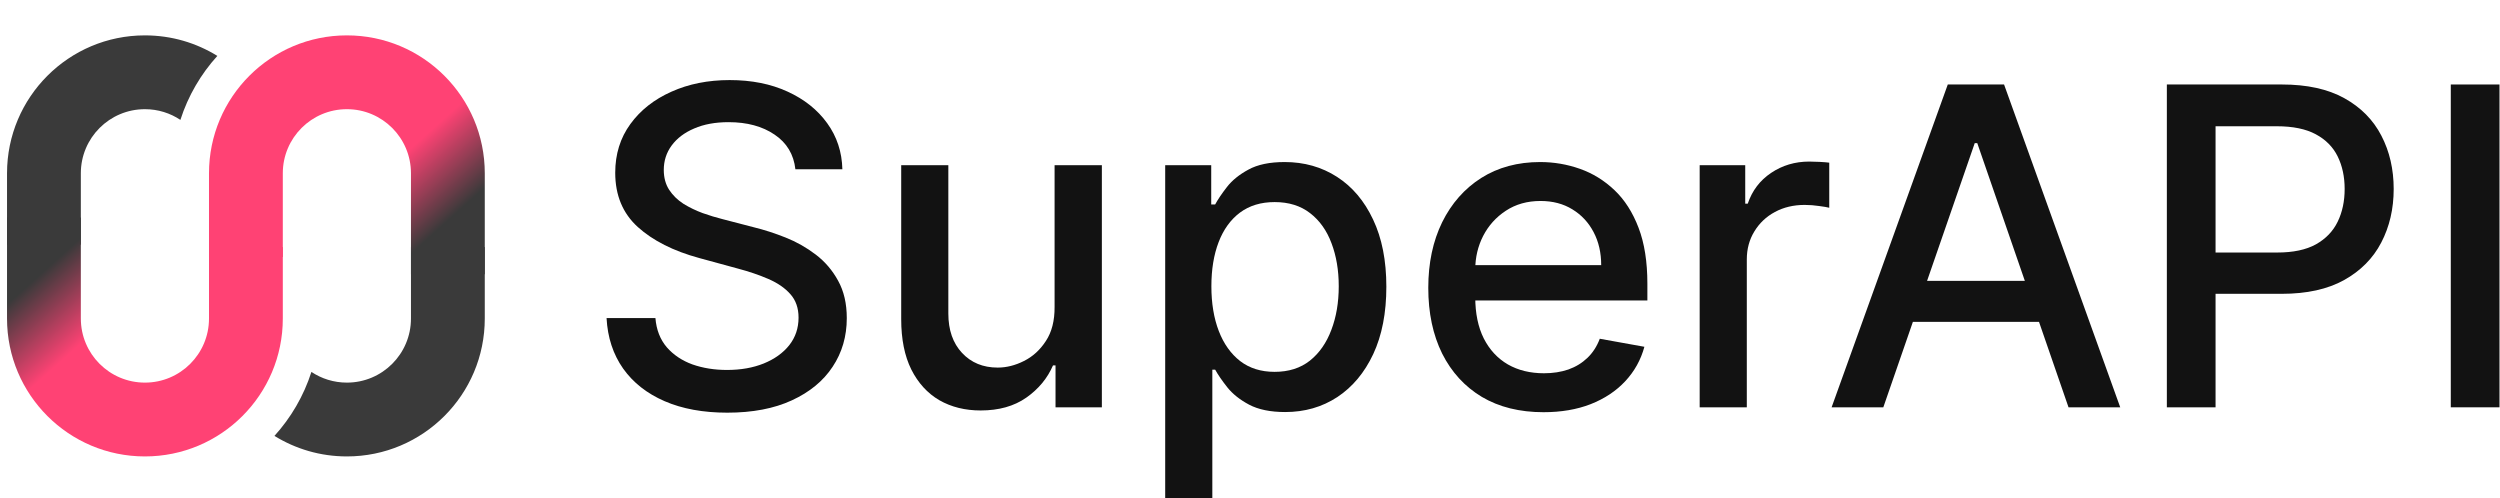 <svg width="1525" height="304" viewBox="0 0 1525 304" fill="none" xmlns="http://www.w3.org/2000/svg">
<path d="M1148.82 248.46H1117.28L1188.15 51.537H1222.48L1293.34 248.46H1261.8L1206.13 87.306H1204.59L1148.82 248.46ZM1154.11 171.345H1256.42V196.345H1154.11V171.345Z" fill="#121212"/>
<path d="M1321.78 248.46V51.537H1391.97C1407.29 51.537 1419.99 54.326 1430.05 59.903C1440.11 65.479 1447.65 73.108 1452.65 82.787C1457.65 92.403 1460.15 103.236 1460.15 115.287C1460.15 127.402 1457.61 138.3 1452.55 147.979C1447.55 157.595 1439.99 165.223 1429.86 170.864C1419.79 176.441 1407.13 179.229 1391.88 179.229H1343.61V154.037H1389.18C1398.86 154.037 1406.72 152.37 1412.74 149.037C1418.77 145.64 1423.19 141.024 1426.01 135.191C1428.83 129.358 1430.24 122.723 1430.24 115.287C1430.24 107.851 1428.83 101.249 1426.01 95.479C1423.19 89.71 1418.74 85.191 1412.65 81.922C1406.62 78.653 1398.67 77.018 1388.8 77.018H1351.49V248.46H1321.78Z" fill="#121212"/>
<path d="M1524.69 51.537V248.46H1494.98V51.537H1524.69Z" fill="#121212"/>
<path d="M485.192 103.269C484.167 94.166 479.936 87.115 472.5 82.115C465.064 77.051 455.705 74.519 444.423 74.519C436.346 74.519 429.359 75.801 423.462 78.365C417.564 80.865 412.981 84.326 409.712 88.75C406.506 93.109 404.904 98.076 404.904 103.653C404.904 108.333 405.994 112.371 408.173 115.769C410.417 119.166 413.333 122.019 416.923 124.326C420.577 126.57 424.487 128.461 428.654 130C432.821 131.474 436.827 132.692 440.673 133.653L459.904 138.653C466.186 140.192 472.628 142.275 479.231 144.903C485.833 147.532 491.955 150.993 497.596 155.288C503.237 159.583 507.789 164.903 511.25 171.25C514.776 177.596 516.539 185.192 516.539 194.038C516.539 205.192 513.654 215.096 507.885 223.75C502.18 232.403 493.878 239.23 482.981 244.23C472.148 249.23 459.039 251.73 443.654 251.73C428.91 251.73 416.154 249.391 405.385 244.711C394.615 240.032 386.186 233.397 380.096 224.807C374.006 216.153 370.641 205.897 370 194.038H399.808C400.385 201.153 402.692 207.083 406.731 211.826C410.833 216.506 416.058 220 422.404 222.307C428.814 224.551 435.833 225.673 443.462 225.673C451.859 225.673 459.327 224.359 465.866 221.73C472.468 219.038 477.66 215.32 481.442 210.576C485.225 205.769 487.116 200.16 487.116 193.75C487.116 187.916 485.449 183.141 482.116 179.423C478.846 175.705 474.391 172.628 468.75 170.192C463.173 167.756 456.859 165.609 449.808 163.75L426.539 157.403C410.769 153.109 398.269 146.794 389.038 138.461C379.872 130.128 375.288 119.102 375.288 105.384C375.288 94.038 378.365 84.134 384.519 75.673C390.673 67.211 399.006 60.641 409.519 55.961C420.032 51.218 431.891 48.846 445.096 48.846C458.43 48.846 470.192 51.185 480.385 55.865C490.641 60.544 498.718 66.987 504.616 75.192C510.513 83.333 513.59 92.692 513.846 103.269H485.192Z" fill="#121212"/>
<path d="M643.294 187.211V100.769H672.14V248.461H643.871V222.884H642.332C638.935 230.769 633.486 237.339 625.986 242.596C618.55 247.788 609.287 250.384 598.197 250.384C588.71 250.384 580.313 248.301 573.005 244.134C565.761 239.903 560.056 233.653 555.89 225.384C551.787 217.115 549.736 206.891 549.736 194.711V100.769H578.486V191.25C578.486 201.314 581.274 209.326 586.851 215.288C592.428 221.25 599.672 224.23 608.582 224.23C613.967 224.23 619.319 222.884 624.64 220.192C630.024 217.5 634.479 213.429 638.005 207.98C641.595 202.532 643.358 195.609 643.294 187.211Z" fill="#121212"/>
<path d="M710.77 303.846V100.769H738.847V124.711H741.25C742.917 121.634 745.321 118.076 748.462 114.038C751.603 110 755.962 106.474 761.539 103.461C767.116 100.384 774.488 98.846 783.654 98.846C795.577 98.846 806.219 101.859 815.577 107.884C824.936 113.91 832.276 122.596 837.597 133.942C842.981 145.288 845.674 158.942 845.674 174.903C845.674 190.865 843.013 204.551 837.693 215.961C832.372 227.307 825.065 236.057 815.77 242.211C806.475 248.301 795.866 251.346 783.943 251.346C774.968 251.346 767.629 249.839 761.924 246.826C756.283 243.814 751.859 240.288 748.654 236.25C745.449 232.211 742.981 228.621 741.25 225.48H739.52V303.846H710.77ZM738.943 174.615C738.943 185 740.449 194.102 743.462 201.923C746.475 209.743 750.834 215.865 756.539 220.288C762.244 224.647 769.231 226.826 777.501 226.826C786.09 226.826 793.27 224.551 799.039 220C804.808 215.384 809.167 209.134 812.116 201.25C815.129 193.365 816.635 184.487 816.635 174.615C816.635 164.871 815.161 156.121 812.212 148.365C809.327 140.609 804.968 134.487 799.135 130C793.366 125.512 786.154 123.269 777.501 123.269C769.167 123.269 762.116 125.416 756.347 129.711C750.641 134.006 746.315 140 743.366 147.692C740.417 155.384 738.943 164.359 738.943 174.615Z" fill="#121212"/>
<path d="M941.539 251.442C926.988 251.442 914.456 248.333 903.943 242.115C893.494 235.833 885.417 227.019 879.712 215.673C874.071 204.262 871.251 190.897 871.251 175.576C871.251 160.448 874.071 147.115 879.712 135.576C885.417 124.038 893.366 115.032 903.558 108.557C913.815 102.083 925.802 98.846 939.52 98.846C947.853 98.846 955.93 100.224 963.751 102.98C971.571 105.737 978.59 110.064 984.808 115.961C991.026 121.859 995.93 129.519 999.52 138.942C1003.11 148.301 1004.9 159.679 1004.9 173.076V183.269H887.501V161.73H976.732C976.732 154.166 975.193 147.468 972.116 141.634C969.039 135.737 964.712 131.089 959.135 127.692C953.622 124.294 947.148 122.596 939.712 122.596C931.635 122.596 924.584 124.583 918.558 128.557C912.597 132.467 907.981 137.596 904.712 143.942C901.507 150.224 899.904 157.051 899.904 164.423V181.25C899.904 191.121 901.635 199.519 905.097 206.442C908.622 213.365 913.526 218.653 919.808 222.307C926.09 225.897 933.43 227.692 941.828 227.692C947.276 227.692 952.244 226.923 956.732 225.384C961.219 223.782 965.097 221.41 968.366 218.269C971.635 215.128 974.135 211.25 975.866 206.634L1003.08 211.538C1000.9 219.551 996.988 226.57 991.347 232.596C985.77 238.557 978.751 243.205 970.289 246.538C961.892 249.807 952.308 251.442 941.539 251.442Z" fill="#121212"/>
<path d="M1036.8 248.461V100.769H1064.59V124.23H1066.13C1068.82 116.282 1073.57 110.032 1080.36 105.48C1087.22 100.865 1094.98 98.557 1103.63 98.557C1105.43 98.557 1107.54 98.621 1109.98 98.75C1112.48 98.878 1114.43 99.038 1115.84 99.23V126.73C1114.69 126.41 1112.64 126.057 1109.69 125.673C1106.74 125.224 1103.79 125 1100.84 125C1094.05 125 1087.99 126.442 1082.67 129.326C1077.41 132.147 1073.25 136.089 1070.17 141.153C1067.09 146.153 1065.55 151.859 1065.55 158.269V248.461H1036.8Z" fill="#121212"/>
<path d="M211.601 278.421C195.395 278.421 180.259 273.838 167.419 265.897C177.504 254.772 185.273 241.508 189.962 226.866C196.158 230.992 203.599 233.396 211.601 233.396C233.188 233.396 250.689 215.896 250.689 194.308V150.717H295.714V194.308C295.714 240.762 258.055 278.421 211.601 278.421Z" fill="#3A3A3A"/>
<path d="M88.399 21.579C104.605 21.579 119.741 26.162 132.581 34.103C122.496 45.228 114.727 58.492 110.038 73.134C103.842 69.008 96.401 66.603 88.399 66.603C66.812 66.603 49.311 84.104 49.311 105.692L49.311 149.283L4.286 149.283L4.286 105.692C4.286 59.238 41.945 21.579 88.399 21.579Z" fill="#3A3A3A"/>
<path d="M49.312 132.707L49.312 194.308C49.312 215.896 66.812 233.397 88.4 233.397C109.988 233.397 127.489 215.896 127.489 194.308L127.489 150.717L172.513 150.717L172.513 194.308C172.513 240.762 134.854 278.421 88.4 278.421C41.946 278.421 4.287 240.762 4.287 194.308L4.287 132.707L49.312 132.707Z" fill="url(#paint0_linear_137_12212)"/>
<path d="M250.688 167.293L250.688 105.692C250.688 84.104 233.188 66.603 211.6 66.603C190.012 66.603 172.511 84.104 172.511 105.692L172.511 156.783L127.487 156.783L127.487 105.692C127.487 59.237 165.146 21.579 211.6 21.579C258.054 21.579 295.713 59.238 295.713 105.692L295.713 167.293L250.688 167.293Z" fill="url(#paint1_linear_137_12212)"/>
<defs>
<linearGradient id="paint0_linear_137_12212" x1="32.932" y1="159.79" x2="65.039" y2="195.415" gradientUnits="userSpaceOnUse">
<stop stop-color="#3A3A3A"/>
<stop offset="1" stop-color="#FF4274"/>
</linearGradient>
<linearGradient id="paint1_linear_137_12212" x1="267.068" y1="140.21" x2="234.961" y2="104.585" gradientUnits="userSpaceOnUse">
<stop stop-color="#3A3A3A"/>
<stop offset="1" stop-color="#FF4274"/>
</linearGradient>
</defs>
</svg>
